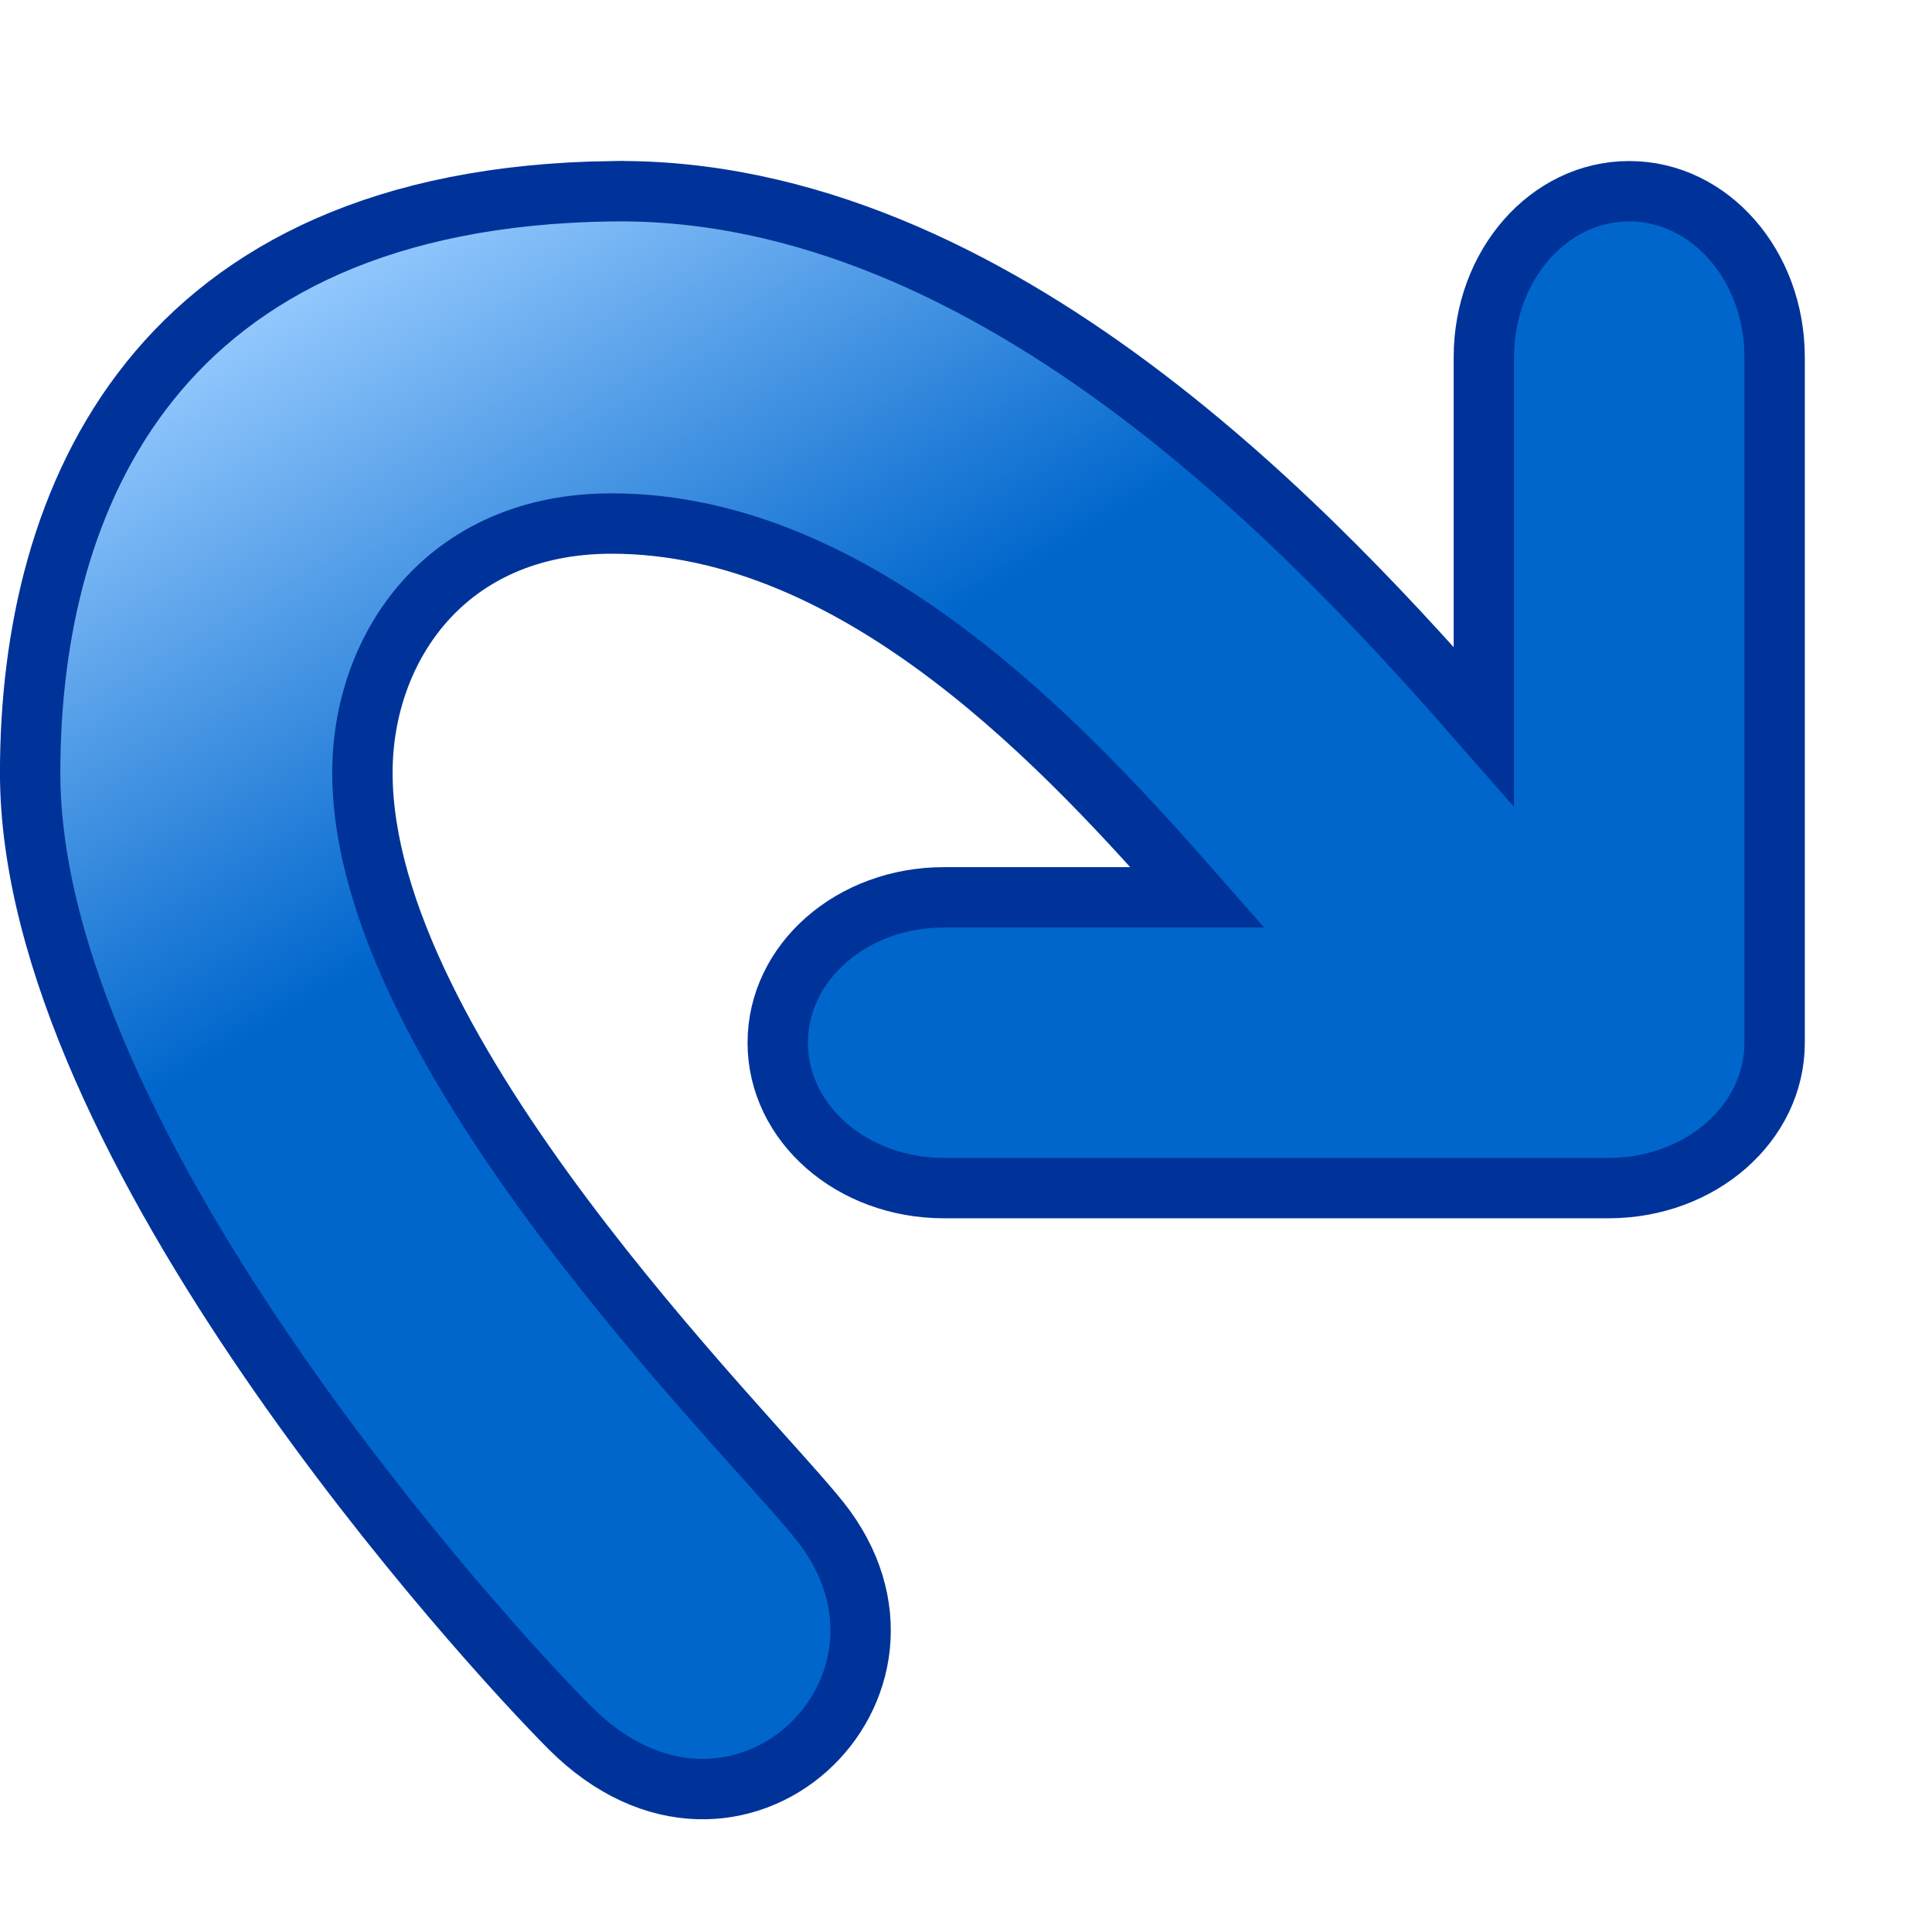<?xml version="1.0" encoding="UTF-8" standalone="no"?>
<svg
   width="48"
   height="48"
   viewBox="0 0 48 48"
   version="1.1"
   id="svg8"
   inkscape:version="1.3.2 (1:1.3.2+202311252150+091e20ef0f)"
   sodipodi:docname="edit-redo.svg"
   inkscape:export-filename="edit-undo.png"
   inkscape:export-xdpi="36"
   inkscape:export-ydpi="36"
   xmlns:inkscape="http://www.inkscape.org/namespaces/inkscape"
   xmlns:sodipodi="http://sodipodi.sourceforge.net/DTD/sodipodi-0.dtd"
   xmlns:xlink="http://www.w3.org/1999/xlink"
   xmlns="http://www.w3.org/2000/svg"
   xmlns:svg="http://www.w3.org/2000/svg"
   xmlns:rdf="http://www.w3.org/1999/02/22-rdf-syntax-ns#"
   xmlns:cc="http://creativecommons.org/ns#"
   xmlns:dc="http://purl.org/dc/elements/1.1/">
  <defs
     id="defs2">
    <linearGradient
       inkscape:collect="always"
       id="linearGradient893">
      <stop
         style="stop-color:#0066cc;stop-opacity:1"
         offset="0"
         id="stop889" />
      <stop
         style="stop-color:#99ccff;stop-opacity:1"
         offset="1"
         id="stop891" />
    </linearGradient>
    <linearGradient
       gradientTransform="matrix(-7.8,0,0,7.8,931.59,-604.194)"
       gradientUnits="userSpaceOnUse"
       y2="89.61"
       x2="106.61"
       y1="91.359"
       x1="105.559"
       id="linearGradient895-5"
       xlink:href="#linearGradient893"
       inkscape:collect="always" />
  </defs>
  <sodipodi:namedview
     id="base"
     pagecolor="#ffffff"
     bordercolor="#666666"
     borderopacity="1.0"
     inkscape:pageopacity="0.0"
     inkscape:pageshadow="2"
     inkscape:zoom="23.012944"
     inkscape:cx="8.8428495"
     inkscape:cy="20.575377"
     inkscape:document-units="px"
     inkscape:current-layer="layer1"
     inkscape:document-rotation="0"
     showgrid="false"
     units="px"
     fit-margin-top="2"
     fit-margin-left="2"
     fit-margin-bottom="2"
     fit-margin-right="2"
     inkscape:window-width="3840"
     inkscape:window-height="2058"
     inkscape:window-x="0"
     inkscape:window-y="0"
     inkscape:window-maximized="1"
     inkscape:snap-bbox="true"
     inkscape:snap-smooth-nodes="true"
     inkscape:pagecheckerboard="0"
     scale-x="1"
     inkscape:showpageshadow="2"
     inkscape:deskcolor="#d1d1d1">
    <inkscape:grid
       type="xygrid"
       id="grid847"
       originx="0"
       originy="0"
       spacingy="1"
       spacingx="1"
       units="px"
       visible="false" />
    <inkscape:grid
       spacingy="0.132"
       spacingx="0.132"
       id="grid873"
       type="xygrid"
       originx="0"
       originy="0"
       units="px"
       visible="false" />
  </sodipodi:namedview>
  <g
     inkscape:label="Layer 1"
     inkscape:groupmode="layer"
     id="layer1"
     transform="translate(-91.938,-88.637)">
    <path
       sodipodi:nodetypes="sssssscsssssssscs"
       d="m 107.134,93.388 c -11.35,0.153 -14.447,7.636 -14.447,14.447 0,9.287 11.351,21.67 13.415,23.734 4.128,4.128 9.494,-1.032 6.191,-5.16 -1.823,-2.279 -11.351,-11.61 -11.351,-18.574 0,-3.096 2.064,-6.191 6.191,-6.191 6.212,0 11.392,5.685 14.556,9.287 h -6.3 c -2.287,0 -4.128,1.611 -4.128,3.612 0,2.001 1.841,3.612 4.128,3.612 h 16.511 c 2.287,0 4.128,-1.611 4.128,-3.612 V 97.516 c 0,-2.287 -1.611,-4.128 -3.612,-4.128 -2.001,0 -3.612,1.841 -3.612,4.128 v 9.174 c -3.957,-4.52 -12.065,-13.432 -21.67,-13.302 z"
       style="fill:url(#linearGradient895-5);fill-opacity:1;stroke:#003399;stroke-width:1.5;stroke-linecap:butt;stroke-linejoin:miter;stroke-miterlimit:4;stroke-dasharray:none;stroke-opacity:1"
       id="path887-2" />
  </g>
</svg>
